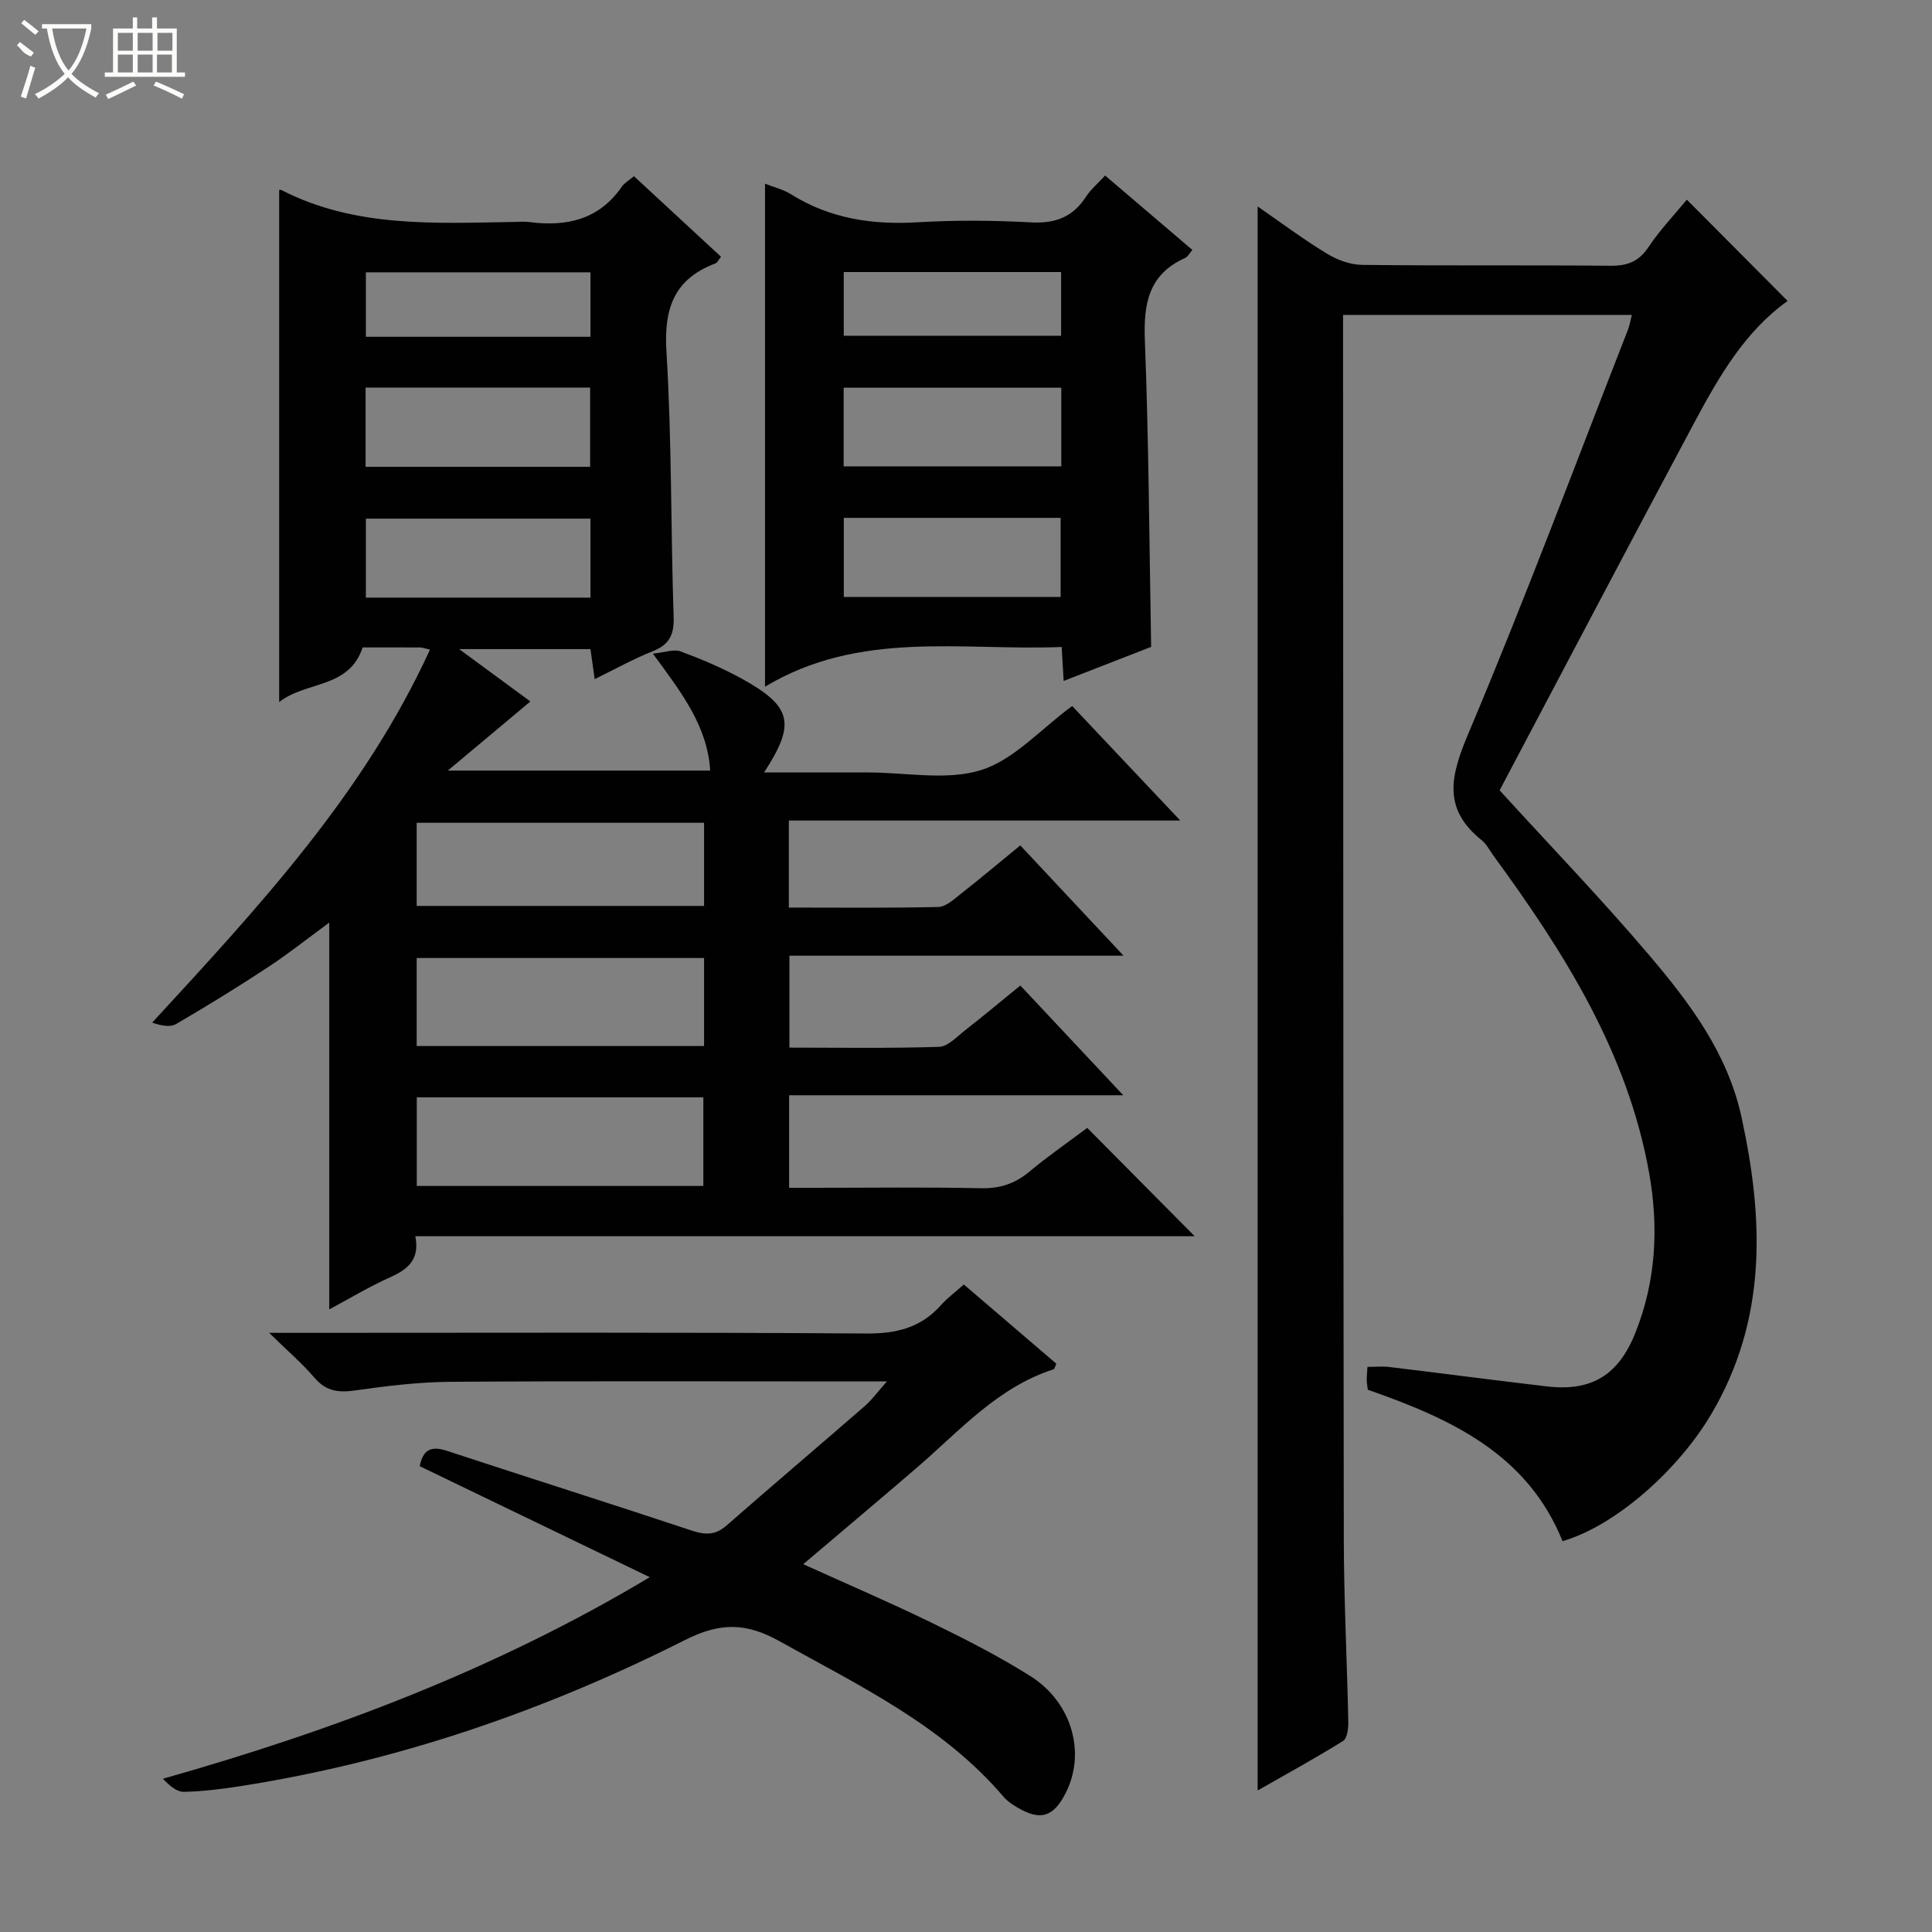 <svg enable-background="new 0 0 400 400" viewBox="0 0 400 400" xmlns="http://www.w3.org/2000/svg"><rect x="0" y="0" width="400" height="400" fill="#808080" stroke="none"/><g fill="#010102"><path d="m135.17 135.33c2.51-.25 4.35-.98 5.73-.47 4.35 1.62 8.67 3.44 12.73 5.68 10.34 5.73 11.17 9.25 4.56 19.39h20.11 1.5c7.83 0 16.21 1.73 23.34-.5 6.77-2.12 12.24-8.4 18.84-13.26 6.95 7.36 14.3 15.15 22.38 23.71-27.49 0-54.15 0-81.04 0v18.02c10.42 0 20.68.12 30.95-.12 1.56-.04 3.19-1.56 4.59-2.66 4.05-3.18 7.99-6.5 12.38-10.09 6.99 7.47 13.82 14.76 21.38 22.84-23.68 0-46.25 0-69.18 0v19.03c10.43 0 20.71.17 30.98-.16 1.81-.06 3.65-2.06 5.32-3.37 3.79-2.96 7.48-6.05 11.51-9.33 6.99 7.45 13.78 14.69 21.31 22.72-23.56 0-46.21 0-69.18 0v19.16h5.21c11.5 0 23-.16 34.49.09 3.92.08 7.02-.92 10-3.4 3.96-3.29 8.21-6.24 12.02-9.09 7.45 7.51 14.76 14.88 22.25 22.43-53.57 0-107.27 0-161.36 0 .97 4.93-1.64 6.89-5.29 8.53-4.34 1.95-8.44 4.43-12.53 6.62 0-26.72 0-53.1 0-80.09-4.25 3.12-8.32 6.36-12.65 9.21-6.24 4.11-12.62 8.04-19.07 11.8-1.24.72-3.12.33-4.94-.3 22.02-23.92 43.84-47.36 57.51-77.22-1.07-.25-1.53-.44-1.99-.45-4-.02-7.99-.01-11.95-.01-2.81 8.59-11.77 6.94-17.28 11.32 0-35.73 0-70.84 0-106-.18.02.2-.14.44-.02 15.33 7.87 31.87 6.87 48.3 6.61 1-.02 2.01-.11 3 .02 7.73 1.01 14.47-.46 19.21-7.33.53-.77 1.45-1.27 2.5-2.16 6.11 5.65 12.05 11.15 18.03 16.68-.56.68-.78 1.24-1.17 1.38-8.57 3.24-10.68 9.33-10.13 18.27 1.12 18.26.88 36.6 1.49 54.9.13 3.75-.92 5.78-4.39 7.15-3.96 1.57-7.71 3.67-11.96 5.75-.33-2.36-.57-4.11-.87-6.22-8.71 0-17.42 0-27.19 0 5.38 3.95 10.09 7.42 14.75 10.84-5.39 4.51-10.67 8.94-17.09 14.31h54.32c-.59-9.15-5.75-15.91-11.87-24.21zm10.6 63.02c-20.11 0-39.8 0-59.5 0v18.21h59.5c0-6.17 0-11.96 0-18.21zm-59.48 28.85v18.34h59.33c0-6.31 0-12.23 0-18.34-19.87 0-39.45 0-59.33 0zm59.48-56.85c-20.11 0-39.8 0-59.5 0v17.21h59.5c0-5.83 0-11.29 0-17.21zm-70.08-73.7h46.49c0-5.66 0-11.03 0-16.4-15.68 0-30.95 0-46.49 0zm46.56 10.73c-15.7 0-31.08 0-46.5 0v16.35h46.5c0-5.44 0-10.7 0-16.35zm-46.5-37.65h46.5c0-4.59 0-8.99 0-13.35-15.7 0-31.08 0-46.5 0z"/><path d="m310.48 163.63c10.57 11.59 21.21 22.63 31.1 34.29 8.37 9.87 16.13 20.22 19 33.45 4.6 21.18 5.28 41.75-6.22 61.31-6.87 11.69-19.92 23.24-30.85 26.4-7.34-18.17-23.3-25.4-40.32-31.35-.08-.7-.21-1.35-.22-2-.01-.8.08-1.61.15-2.73 1.63 0 3.09-.15 4.51.02 10.87 1.31 21.73 2.74 32.61 4.02 9.19 1.08 14.78-2.25 18.3-10.98 4.34-10.78 4.91-21.99 2.88-33.29-4.47-24.93-17.63-45.66-32.24-65.65-.79-1.08-1.41-2.36-2.42-3.17-8.3-6.65-6.35-13.56-2.64-22.35 11.62-27.52 22.06-55.53 32.94-83.36.35-.89.49-1.87.79-3.04-19.89 0-39.5 0-59.78 0v5.95c.04 82.47.03 164.95.15 247.42.02 12.64.67 25.27.93 37.91.03 1.35-.21 3.42-1.07 3.96-5.73 3.57-11.66 6.82-17.7 10.26 0-109.45 0-218.32 0-327.95 4.83 3.33 9.43 6.77 14.3 9.74 2.13 1.3 4.83 2.32 7.29 2.35 17.16.2 34.32.02 51.48.18 3.51.03 5.86-.87 7.87-3.89 2.38-3.57 5.4-6.72 7.92-9.79 6.95 6.98 13.83 13.9 20.87 20.97-8.75 6.22-14.18 15.57-19.27 25.09-13.55 25.34-26.91 50.8-40.36 76.23z"/><path d="m166.3 323.85c9 4.08 17.83 7.86 26.46 12.06 7 3.41 13.99 6.96 20.57 11.11 8.68 5.47 11.54 16.01 7.27 24.28-2.55 4.95-5.24 5.74-10.07 2.86-.99-.59-2.01-1.27-2.74-2.14-12.65-14.84-29.86-23-46.43-32.24-6.89-3.84-12.26-3.9-19.5-.25-29.05 14.65-59.61 25.17-91.88 30.24-3.93.62-7.92 1.12-11.89 1.21-1.48.03-2.99-1.26-4.36-2.71 35.24-9.98 68.88-22.64 100.8-41.73-16.36-7.89-31.9-15.4-47.63-22.98.67-3.45 2.37-4.25 5.64-3.18 16.85 5.55 33.77 10.89 50.61 16.49 2.8.93 4.91 1.04 7.25-1.01 9.51-8.33 19.15-16.5 28.69-24.79 1.43-1.25 2.56-2.84 4.53-5.06-2.63 0-4.23 0-5.82 0-28.16 0-56.31-.11-84.47.08-6.62.04-13.26.85-19.83 1.79-3.45.49-6 .16-8.38-2.62-2.55-2.98-5.56-5.56-9.4-9.31h6.71c38.99 0 77.97-.14 116.95.14 6.26.04 11.29-1.21 15.45-5.89 1.32-1.48 2.95-2.68 4.72-4.26 6.42 5.5 12.82 10.98 19.15 16.4-.28.6-.36 1.09-.57 1.16-11.53 3.71-19.32 12.6-28.08 20.17-7.76 6.69-15.63 13.28-23.75 20.18z"/><path d="m228.8 36.34c6.26 5.34 12.05 10.28 18.07 15.41-.65.74-.96 1.41-1.46 1.64-7.54 3.35-8.67 9.36-8.38 16.97.81 20.92.91 41.88 1.3 63.57-5.48 2.13-11.58 4.51-18.11 7.05-.14-2.44-.26-4.48-.41-7.03-20.72.83-41.73-3.58-61.42 8.22 0-35.64 0-69.72 0-104.14 1.8.72 3.77 1.18 5.39 2.2 8.08 5.05 16.84 6.35 26.22 5.79 7.8-.46 15.66-.4 23.46.02 4.98.27 8.63-1.07 11.35-5.27.97-1.5 2.41-2.7 3.99-4.43zm-54.13 60.21h45.06c0-5.63 0-10.87 0-16.28-15.11 0-29.95 0-45.06 0zm.03 27.04h44.89c0-5.72 0-11.08 0-16.37-15.14 0-29.87 0-44.89 0zm-.01-54.08h45c0-4.67 0-8.92 0-13.19-15.15 0-29.98 0-45 0z"/></g><path d="m6.4 11.7c-2-.8-1.9-1.6-2.9-2.3l.6-.7c.9.7 1.9 1.4 2.9 2.2zm-2.1 8.3c.7-2.1 1.4-4.2 2-6.4.2.1.6.3 1 .4-.7 2.3-1.3 4.4-1.9 6.4zm3-12.8c-1.1-.9-2.1-1.7-2.9-2.4l.6-.7c1 .8 2 1.5 3 2.4zm1.4-1.3v-.9h10.2v.9c-.9 4.2-2.3 7.3-4.1 9.4 1.3 1.4 3.2 2.7 5.7 4-.2.2-.4.5-.7.9-2.5-1.4-4.4-2.7-5.7-4.2-1.4 1.5-3.5 3-6.1 4.4 0 0 0 0-.1-.1-.3-.4-.5-.7-.7-.8 2.7-1.3 4.7-2.8 6.2-4.2-1.8-2.2-3-5.3-3.7-9.4zm9.2 0h-7.1c.6 3.8 1.7 6.7 3.4 8.7 1.7-2 2.9-4.8 3.7-8.7z" fill="#fbfcfa"/><path d="m31.6 3.6h.9v2.3h4.1v9.1h1.7v.9h-16.6v-.9h1.7v-9.1h4.1v-2.3h.9v2.3h3.1v-2.3zm-4 13.3.6.8c-1.9.9-3.8 1.9-5.8 2.8-.2-.3-.3-.6-.5-.9 2-.9 3.9-1.8 5.7-2.7zm-3.2-10.1v3.7h3.1v-3.7zm0 4.5v3.7h3.1v-3.7zm4.1-4.5v3.7h3.1v-3.7zm0 4.5v3.7h3.1v-3.7zm9.1 9.1c-2.1-1.1-4.1-2-5.8-2.7l.5-.8c2.2.9 4.1 1.8 5.8 2.6l-.4.9zm-1.9-13.6h-3.1v3.7h3.1zm-3.2 4.5v3.7h3.1v-3.7z" fill="#fbfcfa"/></svg>